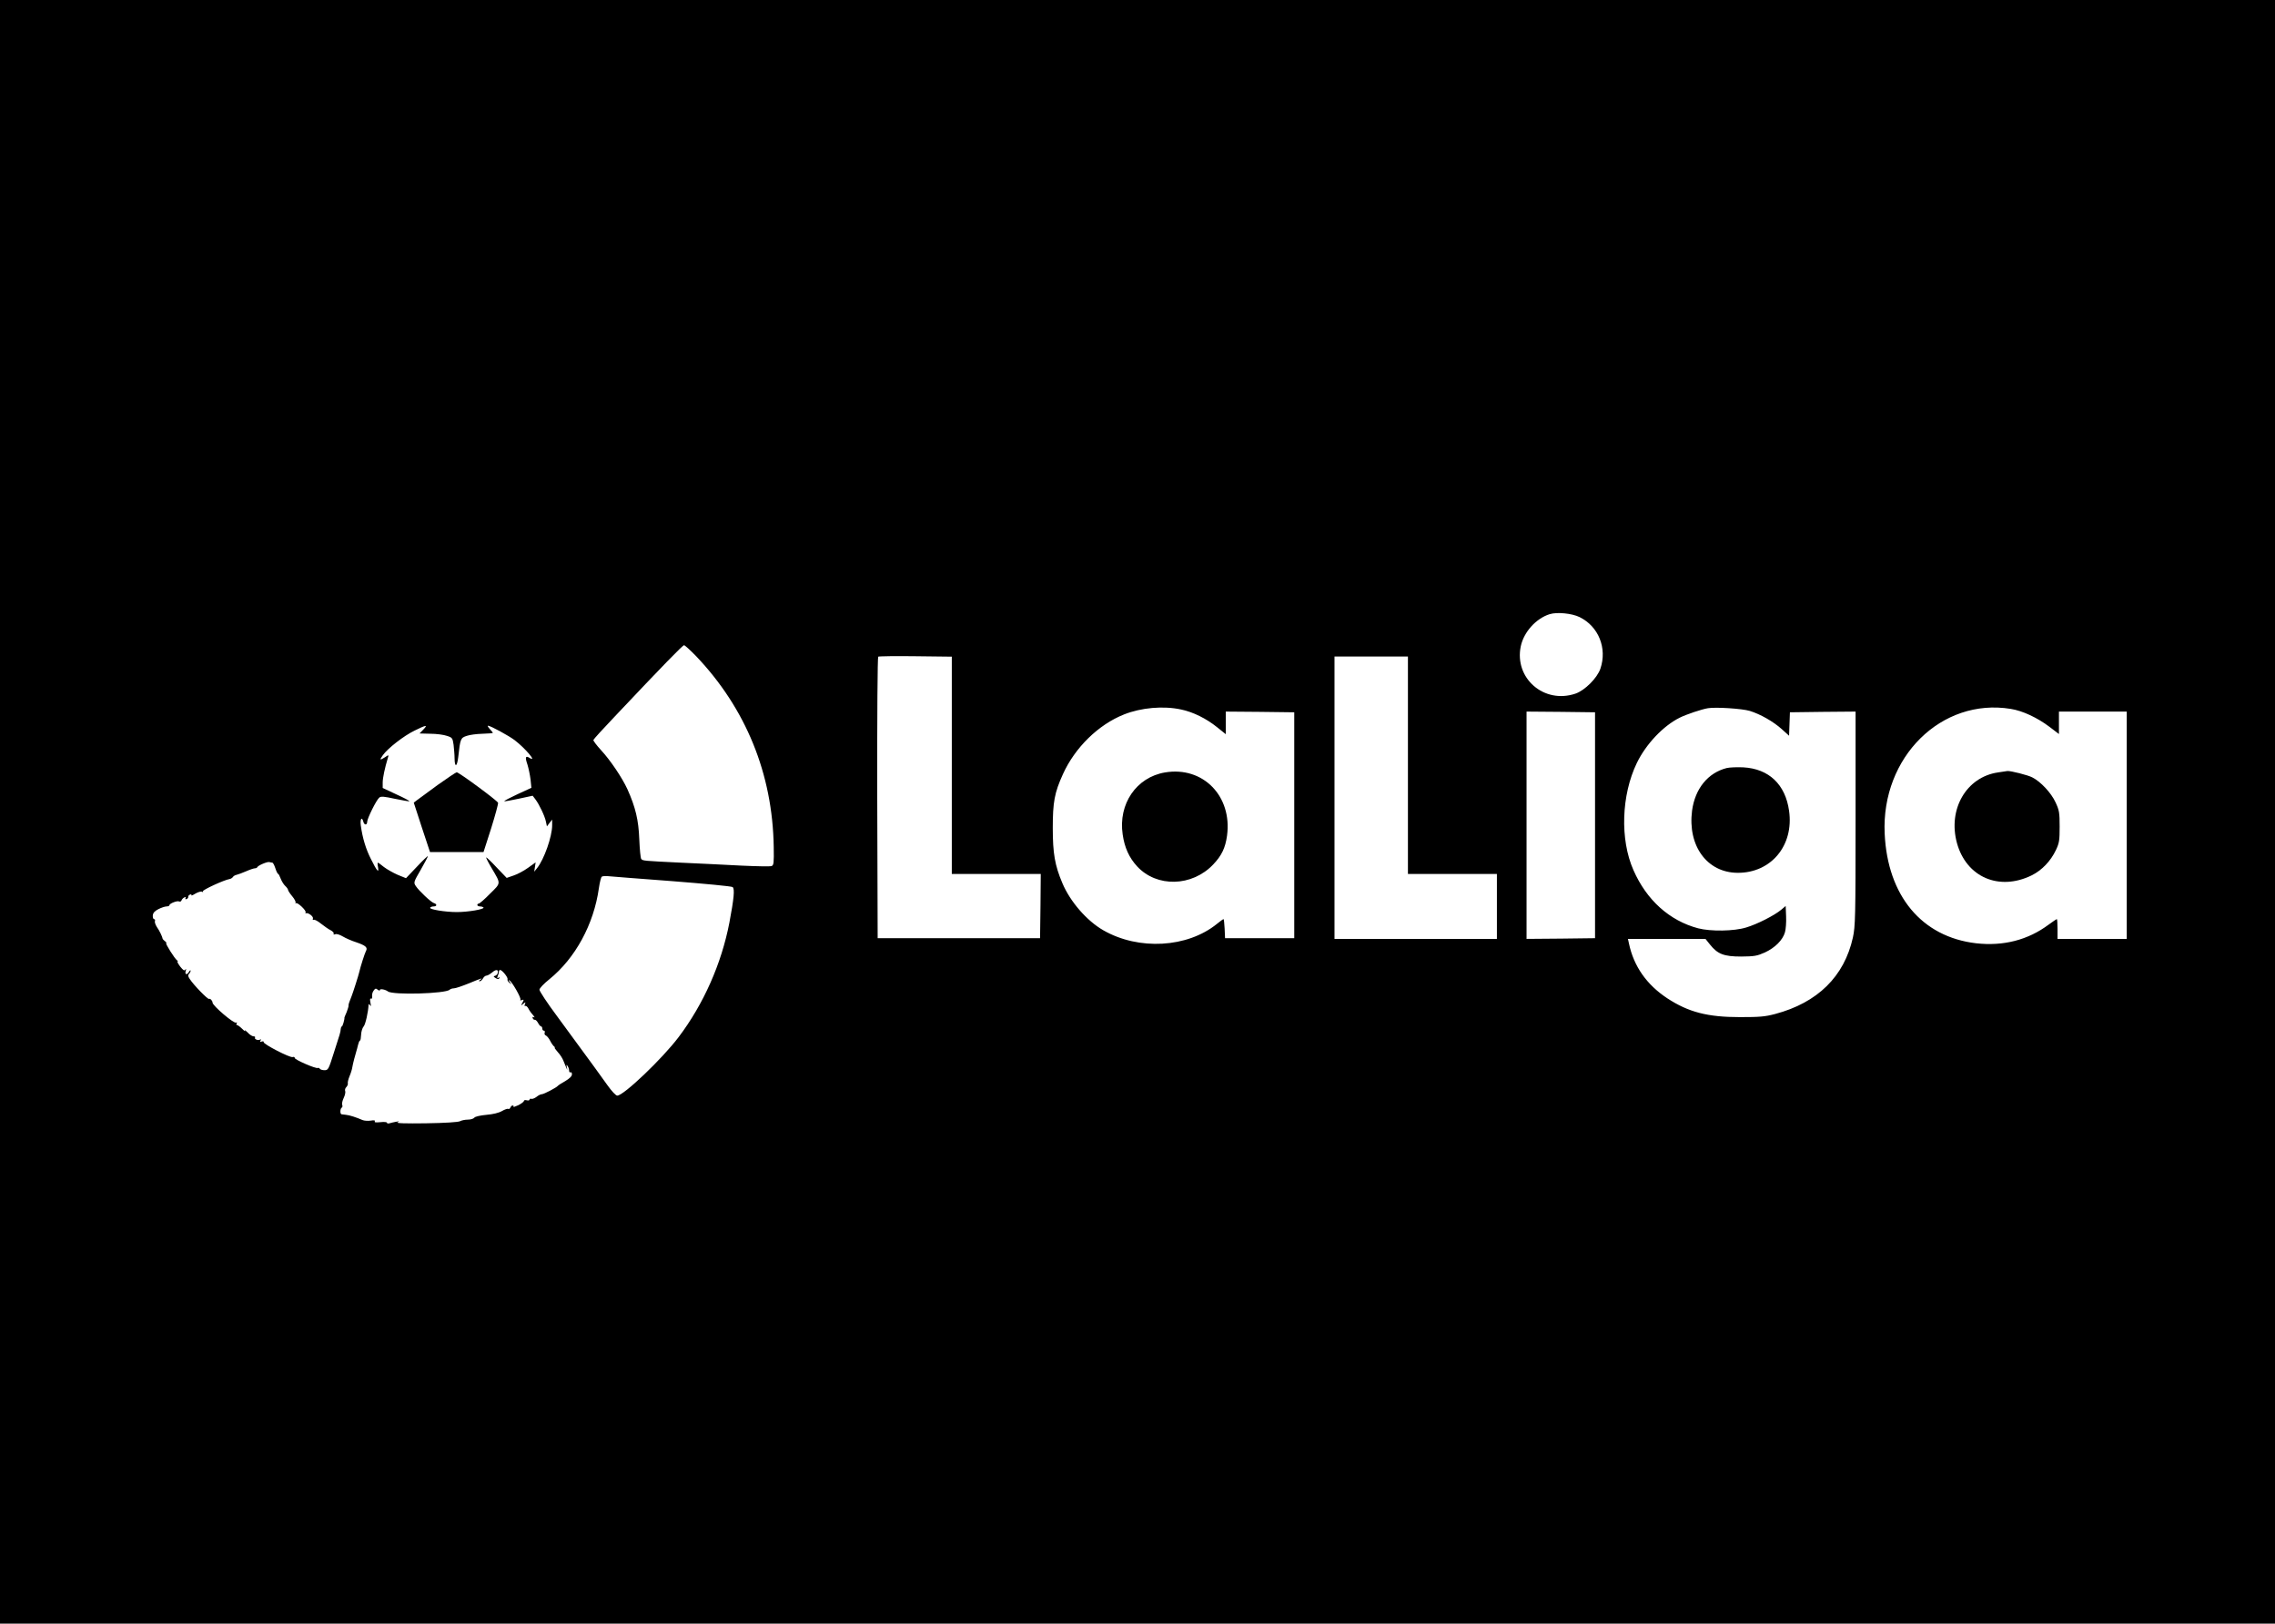 <?xml version="1.0" standalone="no"?>
<!DOCTYPE svg PUBLIC "-//W3C//DTD SVG 20010904//EN"
 "http://www.w3.org/TR/2001/REC-SVG-20010904/DTD/svg10.dtd">
<svg version="1.0" xmlns="http://www.w3.org/2000/svg"
 width="1611pt" height="1150pt" viewBox="0 0 1611 1150"
 preserveAspectRatio="xMidYMid meet">
<g transform="translate(0,1150) scale(0.1,-0.1)"
fill="#000000" stroke="none">
<path d="M0 5750 l0 -5750 8055 0 8055 0 0 5750 0 5750 -8055 0 -8055 0 0
-5750z m11186 1379 c134 -66 196 -220 147 -365 -23 -67 -110 -154 -177 -177
-222 -75 -434 109 -387 335 21 101 108 198 205 228 52 16 157 6 212 -21z
m-6257 -276 c353 -371 542 -834 550 -1352 2 -113 0 -129 -15 -135 -9 -4 -105
-2 -213 3 -108 6 -302 15 -432 21 -265 13 -266 13 -278 26 -5 5 -11 68 -14
139 -5 137 -27 228 -84 355 -37 81 -121 206 -187 277 -32 35 -56 67 -54 72 1
5 70 81 153 168 341 361 479 503 489 503 6 0 44 -35 85 -77z m1811 -773 l0
-770 315 0 315 0 -2 -227 -3 -228 -575 0 -575 0 -3 994 c-1 587 2 997 7 1000
5 3 124 5 265 3 l256 -3 0 -769z m3230 0 l0 -770 315 0 315 0 0 -230 0 -230
-575 0 -575 0 0 1000 0 1000 260 0 260 0 0 -770z m-1607 395 c86 -18 179 -64
256 -126 l61 -49 0 80 0 80 243 -2 242 -3 0 -800 0 -800 -245 0 -245 0 -3 68
c-2 37 -5 67 -8 67 -3 0 -24 -15 -47 -34 -209 -169 -553 -189 -804 -45 -117
67 -235 203 -290 334 -53 125 -68 210 -68 390 0 184 12 250 72 382 85 188 251
351 433 423 121 48 278 62 403 35z m4027 -10 c75 -23 167 -75 228 -130 l51
-46 3 83 3 83 233 3 232 2 0 -757 c0 -705 -2 -764 -19 -843 -61 -276 -250
-462 -551 -542 -72 -19 -110 -22 -250 -22 -228 0 -363 35 -513 133 -146 96
-238 227 -272 389 l-7 32 275 0 274 0 32 -40 c54 -68 99 -85 221 -85 94 1 112
4 168 29 71 33 126 87 142 143 6 21 10 71 8 112 l-3 74 -31 -26 c-47 -40 -171
-103 -248 -126 -87 -27 -252 -29 -341 -6 -203 54 -365 200 -458 412 -96 217
-86 531 24 759 65 134 187 263 304 321 46 23 156 60 200 67 58 9 241 -3 295
-19z m1849 14 c83 -13 188 -62 274 -127 l67 -51 0 79 0 80 240 0 240 0 0 -805
0 -805 -245 0 -245 0 0 70 c0 39 -2 70 -5 70 -3 0 -29 -18 -58 -39 -146 -109
-321 -154 -514 -132 -384 45 -627 336 -647 777 -25 541 402 963 893 883z
m-2944 -824 l0 -800 -242 -3 -243 -2 0 805 0 805 243 -2 242 -3 0 -800z
m-8298 677 l-26 -27 77 -2 c42 0 95 -7 117 -15 38 -12 40 -16 47 -63 3 -28 7
-71 7 -97 1 -67 18 -60 26 10 14 130 17 136 60 150 22 8 73 14 112 15 40 1 73
4 73 6 0 3 -10 15 -22 28 -12 13 -17 23 -12 23 17 0 147 -71 188 -102 76 -58
163 -161 106 -126 -29 18 -33 5 -15 -47 8 -26 18 -74 22 -106 l6 -59 -98 -45
c-54 -25 -96 -47 -94 -50 2 -2 48 6 103 18 l98 21 19 -25 c27 -35 68 -121 75
-159 l7 -33 18 24 19 24 0 -40 c0 -80 -57 -242 -107 -304 l-20 -25 5 33 5 33
-53 -38 c-29 -21 -75 -46 -103 -55 l-49 -17 -71 74 c-38 41 -72 73 -74 71 -2
-3 16 -38 40 -78 65 -111 66 -101 -13 -179 -38 -39 -74 -70 -80 -70 -5 0 -10
-4 -10 -10 0 -5 9 -10 19 -10 11 0 22 -4 25 -8 7 -12 -110 -32 -189 -32 -83 0
-197 19 -189 31 3 5 14 9 25 9 24 0 25 17 1 24 -21 7 -106 87 -128 121 -16 24
-15 28 35 114 28 49 51 92 51 97 0 4 -35 -29 -77 -74 l-78 -82 -59 24 c-32 14
-76 39 -97 55 -21 17 -40 31 -43 31 -3 0 -3 -15 1 -32 8 -46 -8 -28 -50 57
-36 70 -60 150 -72 238 -6 46 7 67 18 27 6 -25 27 -26 27 -1 0 23 65 155 86
172 12 10 33 8 112 -9 53 -11 99 -19 101 -17 2 3 -40 25 -93 49 l-96 45 0 38
c0 34 15 103 36 173 8 25 7 25 -19 7 -38 -24 -41 -21 -16 14 35 49 148 137
224 174 85 42 97 43 62 7z m-1068 -942 c4 0 14 -18 21 -40 7 -22 16 -40 20
-40 3 0 11 -15 18 -34 7 -18 21 -41 32 -51 11 -10 20 -23 20 -29 1 -6 14 -26
30 -45 16 -19 26 -39 23 -45 -3 -6 -2 -8 2 -3 11 9 76 -53 69 -65 -3 -5 -2 -7
3 -6 17 5 54 -24 49 -38 -3 -9 -1 -12 5 -9 5 4 29 -8 52 -27 23 -18 54 -40 69
-47 15 -8 24 -19 21 -24 -4 -6 0 -8 11 -4 10 4 32 -3 54 -16 20 -12 63 -31 95
-41 67 -23 83 -37 68 -63 -8 -15 -38 -108 -47 -148 -4 -20 -46 -151 -54 -170
-17 -41 -23 -60 -22 -68 1 -4 -5 -24 -13 -45 -9 -20 -16 -38 -16 -39 2 -13
-13 -63 -18 -63 -4 0 -7 -8 -8 -17 -2 -25 -4 -31 -49 -170 -37 -117 -40 -123
-66 -123 -15 0 -30 5 -33 10 -4 6 -10 8 -14 6 -12 -8 -166 59 -164 71 1 6 -6
9 -15 6 -21 -5 -208 92 -205 106 2 6 -5 7 -14 4 -12 -5 -14 -3 -8 7 5 8 4 11
-3 7 -14 -9 -43 3 -36 14 3 5 -2 9 -11 9 -9 0 -28 12 -42 28 -15 15 -23 20
-18 12 5 -8 -4 -3 -20 13 -15 15 -32 27 -37 27 -5 0 -6 5 -2 12 4 6 3 8 -4 5
-14 -10 -167 120 -167 142 0 13 -17 31 -25 26 -8 -5 -109 98 -137 142 -12 18
-13 27 -4 36 6 6 11 16 11 22 0 5 -5 2 -11 -7 -14 -26 -32 -22 -24 5 4 14 3
18 -3 9 -7 -10 -15 -4 -36 22 -15 20 -23 36 -19 36 4 0 3 4 -3 8 -16 10 -86
122 -77 122 4 0 1 6 -8 13 -9 7 -16 14 -17 17 -2 15 -23 59 -41 84 -10 16 -17
35 -14 42 3 8 0 14 -6 14 -6 0 -10 12 -9 26 2 19 13 31 40 45 20 10 46 19 58
19 11 0 20 4 20 9 0 12 57 34 69 26 6 -3 14 0 17 9 3 8 12 17 20 20 10 4 12 2
8 -5 -4 -7 -1 -10 7 -7 8 3 13 10 12 16 -1 5 4 13 13 16 8 3 12 2 9 -4 -3 -6
10 -1 29 11 19 11 41 17 47 13 7 -4 9 -3 6 3 -6 9 151 81 189 87 8 1 19 8 23
14 4 7 16 14 27 16 10 2 41 14 67 25 27 12 55 21 62 21 7 0 15 3 17 8 5 12 72
41 86 36 8 -2 17 -4 21 -4z m2831 -131 c228 -18 421 -36 428 -42 16 -12 9 -83
-23 -252 -56 -291 -183 -577 -359 -810 -117 -155 -390 -415 -435 -415 -10 0
-39 31 -69 73 -49 69 -82 115 -359 492 -68 91 -123 175 -123 185 0 10 30 42
70 74 184 149 315 389 351 646 6 41 15 78 21 81 6 4 27 5 47 3 20 -2 223 -18
451 -35z m-1237 -655 c-2 -7 -11 -14 -19 -16 -11 -2 -10 -6 5 -15 15 -9 22
-10 27 -1 5 7 3 8 -6 3 -10 -6 -11 -4 -6 11 5 10 9 25 9 32 0 6 4 12 8 12 15
0 57 -53 53 -65 -3 -6 3 -18 13 -26 17 -13 17 -13 3 5 -8 11 -10 17 -3 13 20
-12 85 -126 78 -137 -4 -6 1 -7 11 -3 14 5 15 3 4 -18 -13 -23 -12 -23 5 -9
17 14 18 13 12 -3 -4 -10 -3 -16 3 -12 5 3 14 -5 21 -17 6 -13 21 -34 33 -47
11 -13 15 -21 7 -16 -9 5 -12 3 -9 -6 3 -8 10 -13 15 -12 6 1 16 -9 23 -22 7
-14 17 -25 22 -25 4 0 8 -7 8 -15 0 -8 5 -15 11 -15 6 0 9 -6 6 -14 -3 -8 0
-17 8 -20 8 -3 22 -20 31 -38 9 -18 22 -36 28 -40 6 -4 8 -8 4 -8 -4 0 6 -14
22 -32 16 -17 34 -45 40 -62 7 -17 16 -40 21 -51 8 -17 8 -16 3 5 -4 19 -3 22
5 10 6 -8 11 -23 11 -33 0 -10 5 -15 10 -12 6 3 10 -3 10 -14 0 -14 -16 -29
-47 -48 -27 -15 -50 -30 -53 -34 -9 -12 -99 -59 -113 -59 -8 0 -25 -8 -38 -19
-13 -10 -30 -16 -36 -14 -7 3 -13 0 -13 -5 0 -6 -9 -8 -20 -5 -11 3 -20 1 -20
-5 0 -5 -18 -19 -40 -30 -22 -10 -37 -15 -34 -11 3 5 0 9 -6 9 -6 0 -13 -7
-16 -15 -4 -8 -10 -12 -15 -9 -5 3 -25 -4 -44 -15 -22 -13 -63 -23 -110 -27
-43 -4 -80 -12 -86 -20 -6 -8 -27 -14 -46 -14 -19 0 -44 -5 -55 -11 -13 -7
-105 -13 -242 -15 -148 -2 -214 0 -201 7 16 7 14 8 -10 4 -16 -3 -38 -8 -47
-11 -10 -3 -18 -1 -18 4 0 5 -20 7 -46 4 -33 -3 -45 -2 -40 6 4 7 -5 9 -29 5
-20 -3 -46 -1 -58 4 -41 18 -92 35 -117 37 -14 2 -28 4 -32 4 -11 3 -10 40 2
47 5 3 7 12 3 20 -3 9 2 30 11 49 9 19 14 41 10 49 -3 8 1 21 9 28 7 8 12 19
10 26 -2 6 3 28 12 50 9 21 18 50 20 65 3 21 22 93 30 118 1 3 6 20 10 38 4
17 10 32 14 32 4 0 7 19 8 41 1 23 9 49 18 59 13 14 33 104 35 155 0 6 5 3 10
-5 7 -11 8 -5 3 19 -4 22 -3 32 4 28 6 -4 9 3 8 16 -2 13 3 31 11 41 11 16 16
17 29 6 9 -7 15 -8 15 -2 0 11 38 4 57 -10 34 -27 409 -16 437 12 5 5 19 10
31 10 11 0 58 16 105 35 86 36 106 42 80 25 -9 -6 -10 -10 -3 -10 7 0 17 9 23
20 6 11 17 20 25 20 8 0 26 11 42 24 27 24 47 18 36 -10z"/>
<path d="M8250 6029 c-203 -34 -332 -223 -300 -439 13 -93 46 -165 102 -226
139 -151 389 -145 539 13 60 63 86 117 98 204 38 280 -170 493 -439 448z"/>
<path d="M12227 6060 c-133 -34 -224 -146 -245 -302 -32 -249 106 -439 323
-440 237 -1 399 194 364 439 -26 187 -143 298 -324 308 -44 2 -97 0 -118 -5z"/>
<path d="M14148 6029 c-224 -33 -356 -261 -290 -501 67 -241 298 -341 529
-228 72 36 134 100 172 180 23 49 26 67 26 165 0 100 -3 116 -29 172 -30 66
-105 147 -165 177 -30 16 -153 47 -176 45 -5 -1 -36 -5 -67 -10z"/>
<path d="M3099 5940 c-68 -50 -134 -98 -147 -108 l-22 -17 57 -175 58 -175
189 0 190 0 54 168 c29 93 51 174 49 181 -6 16 -277 216 -293 216 -5 0 -66
-41 -135 -90z"/>
</g>
</svg>
